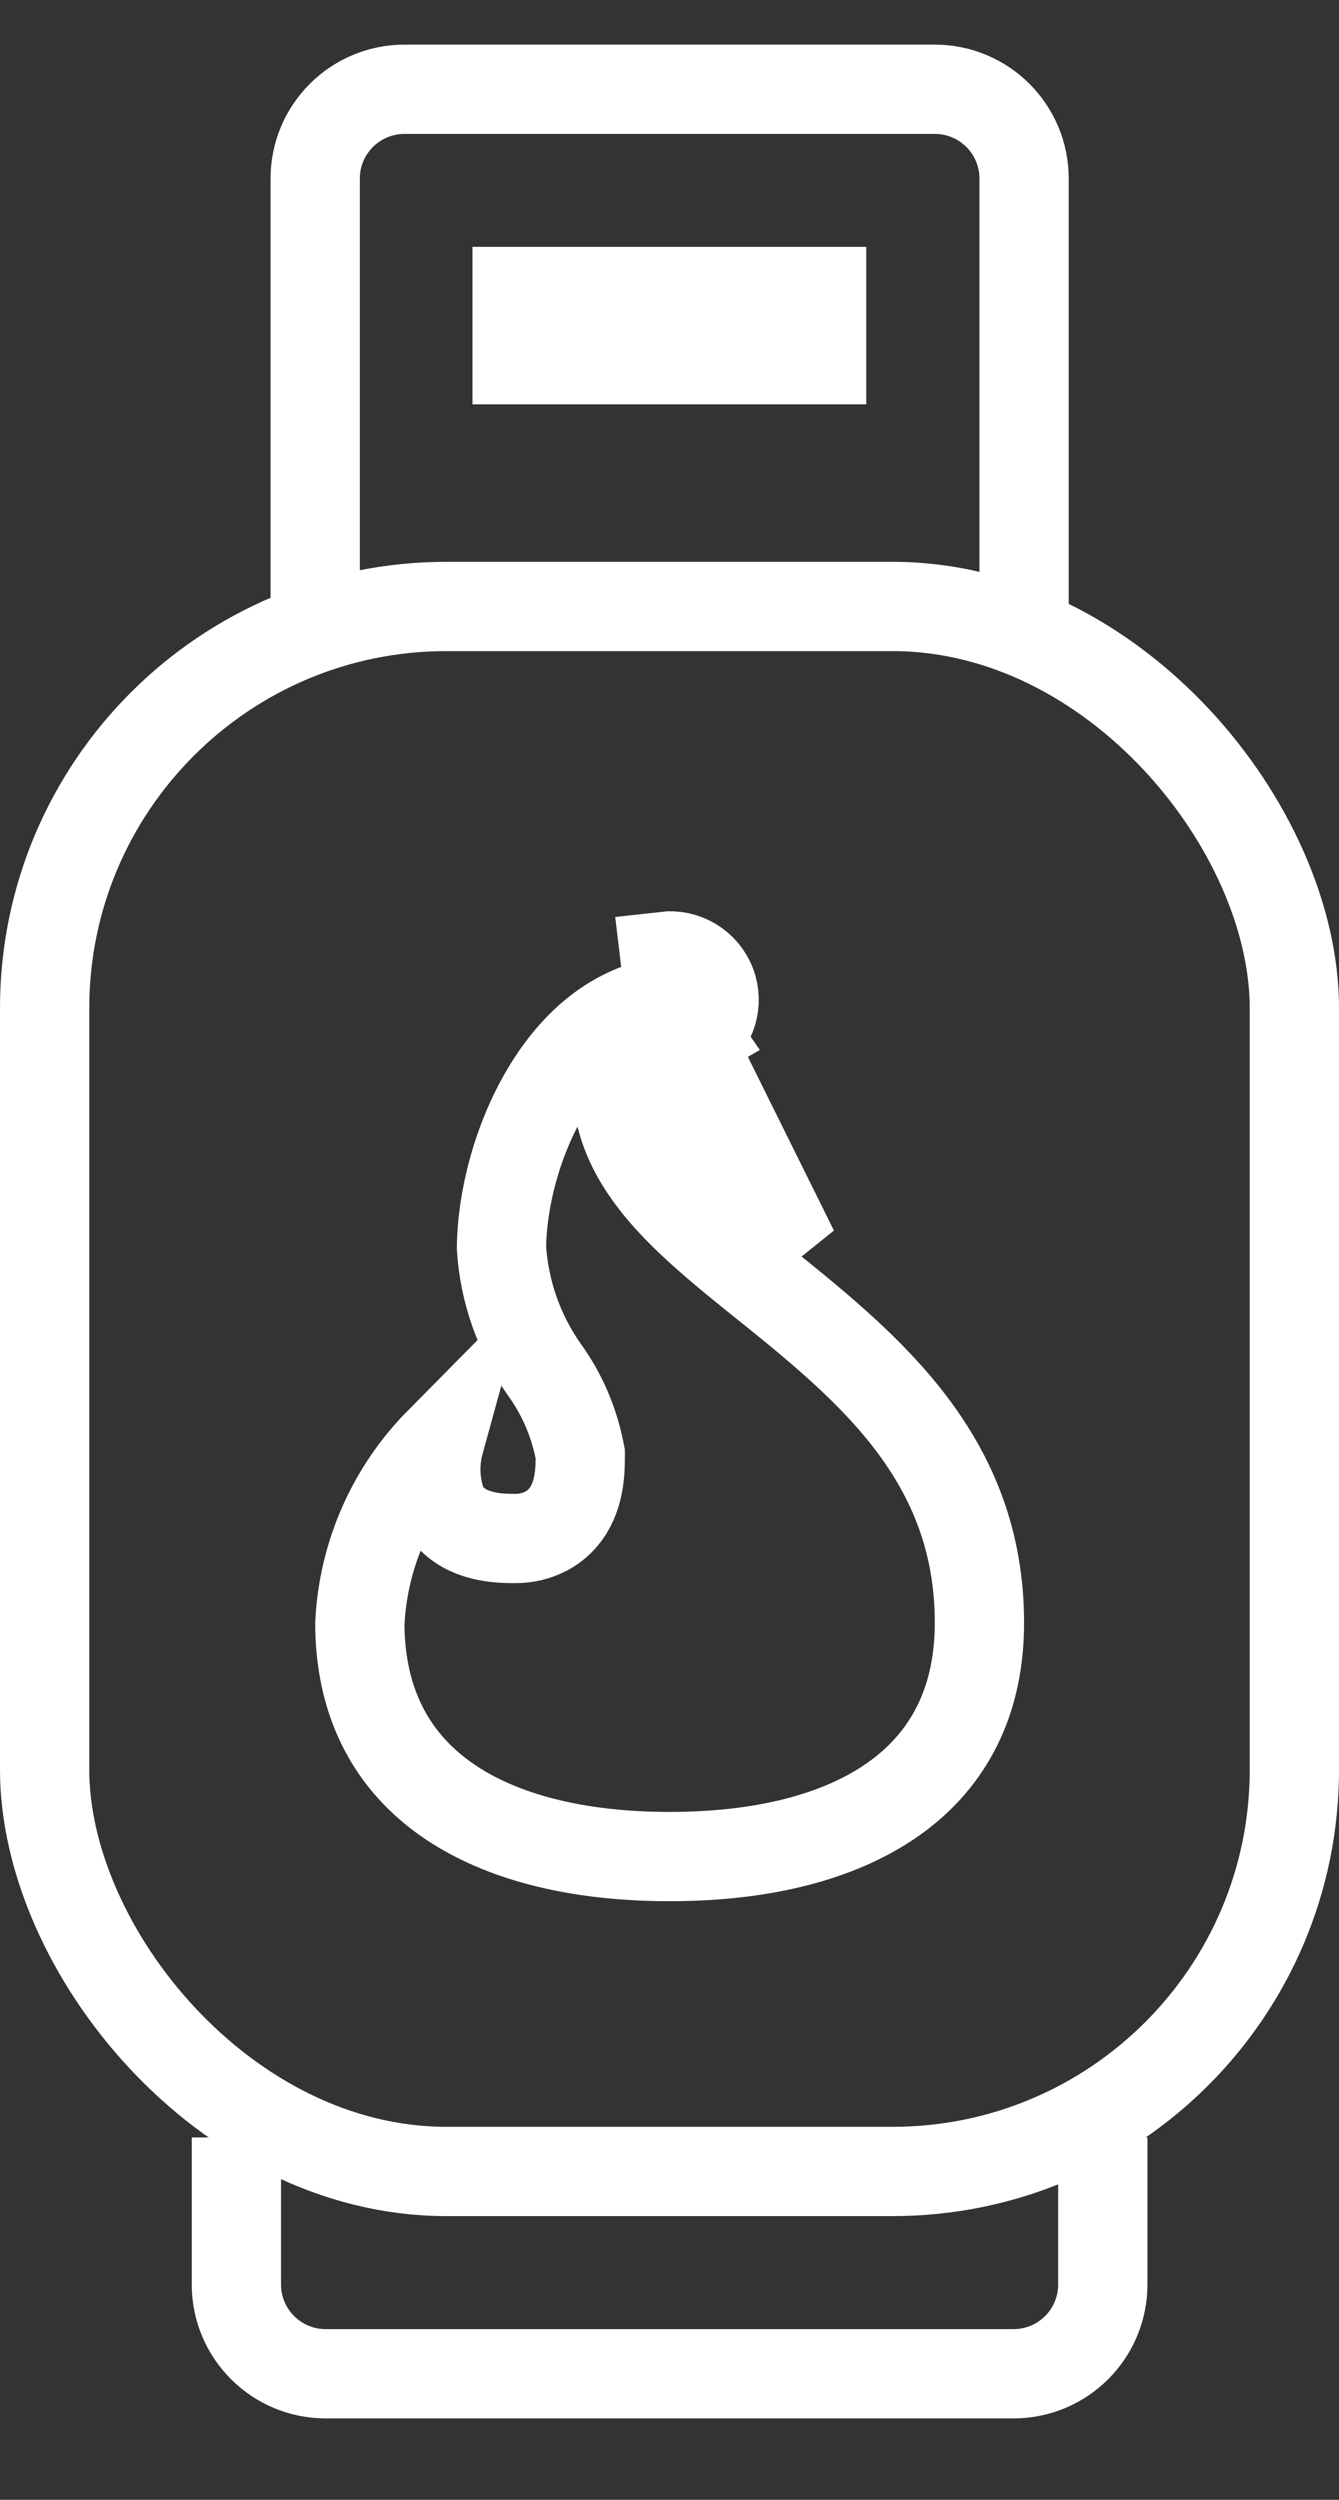 <svg width="15" height="28" viewBox="0 0 15 28" fill="none" xmlns="http://www.w3.org/2000/svg">
<rect x="0" y="0" width="15" height="28" fill="#333333" stroke="none"/>
<rect x="0.5" y="6.793" width="14" height="17.529" rx="4.5" stroke="#FFFFFF"/>
<path d="M7.791 11.598L7.515 11.2L7.514 11.198L7.506 11.188C7.506 11.188 7.505 11.188 7.505 11.189L7.506 11.201L7.506 11.203L7.507 11.207C7.507 11.207 7.507 11.207 7.507 11.207L8.894 14.005C8.1 13.367 7.414 12.814 7.414 12.152C7.448 11.92 7.587 11.715 7.791 11.598ZM7.791 11.598L7.554 11.184L7.553 11.183L7.543 11.165C7.53 11.172 7.517 11.18 7.505 11.187L7.448 10.71C7.673 10.684 7.887 10.813 7.968 11.025C8.048 11.234 7.975 11.471 7.791 11.598ZM4.031 18.187C4.067 17.42 4.386 16.695 4.924 16.151C4.866 16.362 4.868 16.587 4.934 16.799L4.958 16.877L5.005 16.944C5.118 17.101 5.284 17.162 5.372 17.187C5.482 17.219 5.605 17.232 5.735 17.232C5.737 17.232 5.739 17.232 5.742 17.232C5.793 17.234 6.067 17.243 6.274 17.034C6.475 16.831 6.5 16.546 6.5 16.335V16.285L6.49 16.236C6.424 15.911 6.289 15.603 6.094 15.335C5.814 14.935 5.649 14.466 5.618 13.979C5.621 13.461 5.784 12.784 6.117 12.225C6.443 11.676 6.895 11.296 7.466 11.213C7.171 11.411 6.972 11.725 6.919 12.079L6.914 12.115V12.152C6.914 12.665 7.181 13.085 7.484 13.422C7.784 13.755 8.183 14.076 8.567 14.384L8.581 14.395C8.581 14.395 8.581 14.395 8.581 14.395C8.581 14.395 8.581 14.395 8.581 14.395C9.749 15.335 10.972 16.346 10.972 18.176C10.972 19.013 10.661 19.642 10.111 20.075C9.545 20.52 8.674 20.795 7.502 20.795C6.329 20.795 5.459 20.52 4.893 20.075C4.345 19.644 4.034 19.018 4.031 18.187Z" stroke="#FFFFFF"/>
<path d="M2.648 23.941V25.588C2.648 26.14 3.096 26.588 3.648 26.588H11.354C11.907 26.588 12.354 26.14 12.354 25.588V23.941" stroke="#FFFFFF"/>
<path d="M3.531 7.176V2C3.531 1.448 3.979 1 4.531 1H10.472C11.025 1 11.472 1.448 11.472 2V7.176" stroke="#FFFFFF"/>
<rect x="5.734" y="3.206" width="3.529" height="0.882" stroke="#FFFFFF" stroke-width="0.882"/>
</svg>
